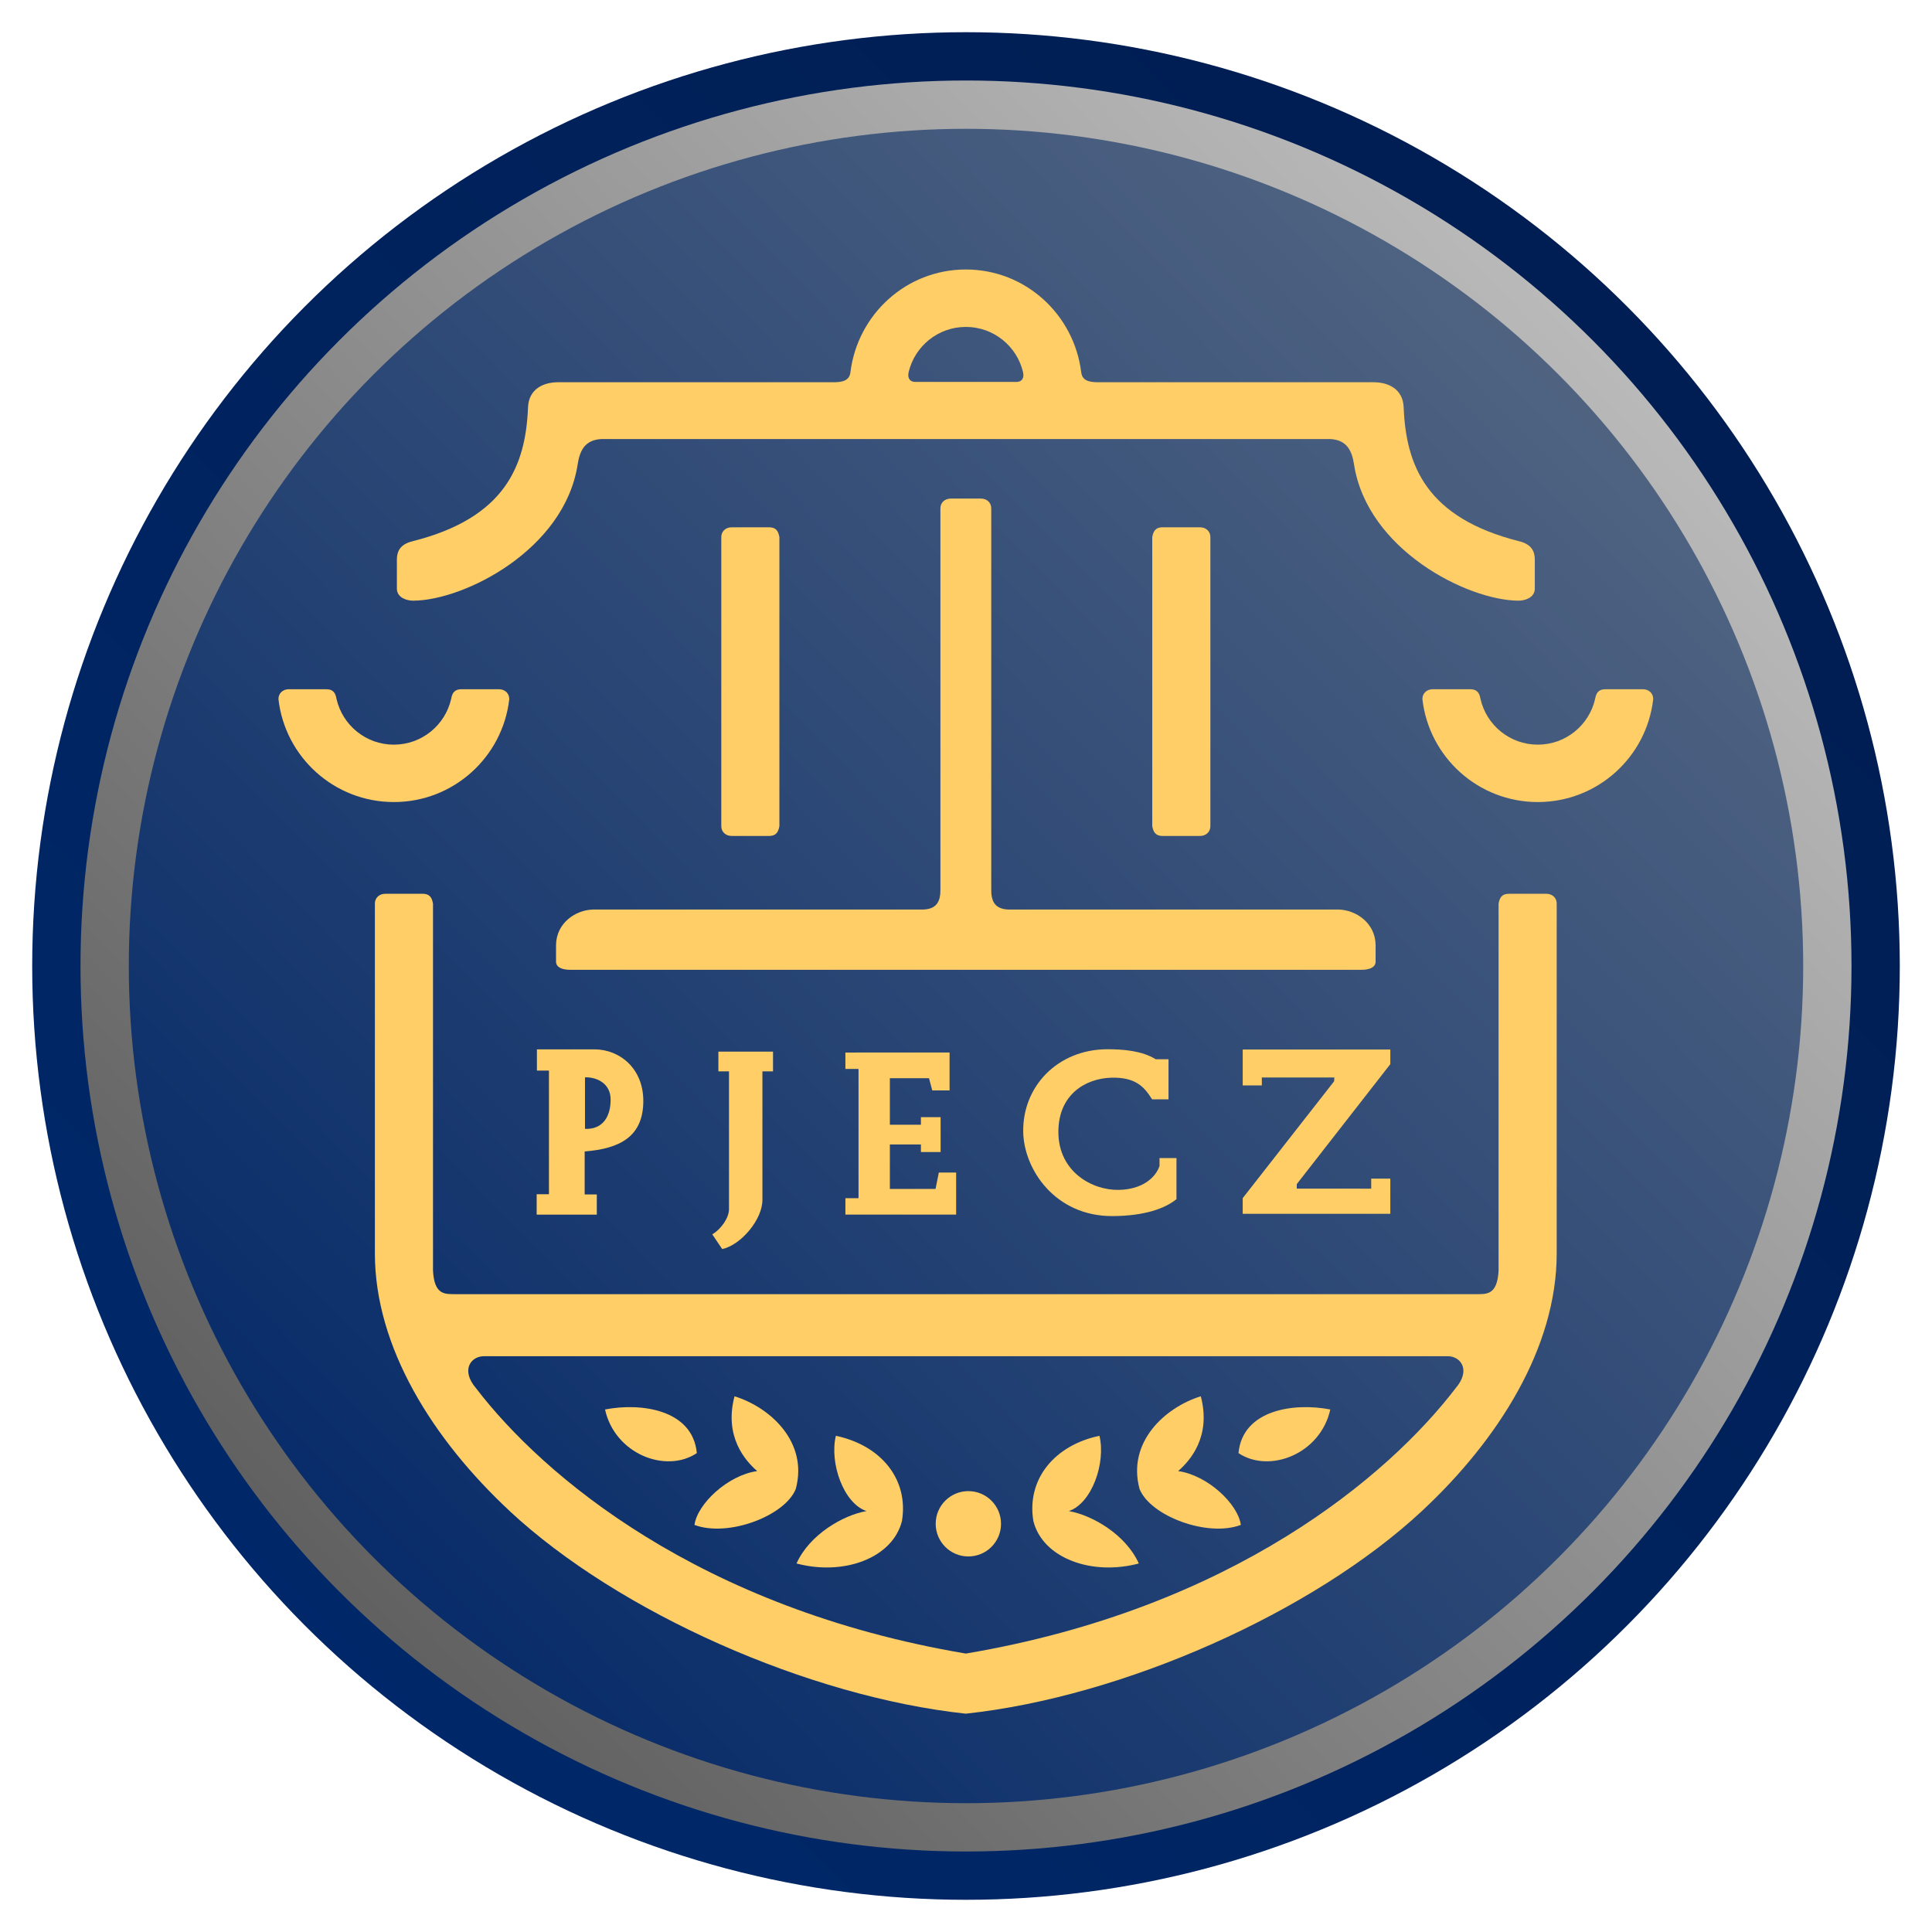 <?xml version="1.0" encoding="UTF-8" standalone="no"?>
<svg
   width="1200"
   height="1200"
   viewBox="0 0 317.5 317.5"
   version="1.1"
   id="svg8"
   xmlns:xlink="http://www.w3.org/1999/xlink"
   xmlns="http://www.w3.org/2000/svg"
   xmlns:svg="http://www.w3.org/2000/svg"
   xmlns:rdf="http://www.w3.org/1999/02/22-rdf-syntax-ns#"
   xmlns:cc="http://creativecommons.org/ns#"
   xmlns:dc="http://purl.org/dc/elements/1.1/">
  <defs
     id="defs2">
    <linearGradient
       id="linearGradient2876">
      <stop
         style="stop-color:#001c4f;stop-opacity:1"
         offset="0"
         id="stop2872" />
      <stop
         style="stop-color:#00296c;stop-opacity:1"
         offset="1"
         id="stop2874" />
    </linearGradient>
    <linearGradient
       id="linearGradient2438">
      <stop
         style="stop-color:#576984;stop-opacity:1"
         offset="0"
         id="stop2434" />
      <stop
         style="stop-color:#002667;stop-opacity:1"
         offset="1"
         id="stop2436" />
    </linearGradient>
    <linearGradient
       id="linearGradient1586">
      <stop
         style="stop-color:#525252;stop-opacity:1"
         offset="0"
         id="stop1582" />
      <stop
         style="stop-color:#c2c2c2;stop-opacity:1"
         offset="1"
         id="stop1584" />
    </linearGradient>
    <linearGradient
       xlink:href="#linearGradient1586"
       id="linearGradient1588"
       x1="20.637"
       y1="294.746"
       x2="287.337"
       y2="40.217"
       gradientUnits="userSpaceOnUse" />
    <linearGradient
       xlink:href="#linearGradient2438"
       id="linearGradient2440"
       x1="280.987"
       y1="43.921"
       x2="39.688"
       y2="280.458"
       gradientUnits="userSpaceOnUse" />
    <linearGradient
       xlink:href="#linearGradient2876"
       id="linearGradient2878"
       x1="300.567"
       y1="12.7"
       x2="18.521"
       y2="300.037"
       gradientUnits="userSpaceOnUse" />
  </defs>
  <g
     id="layer1"
     style="display:inline">
    <circle
       style="fill:url(#linearGradient2878);fill-opacity:1;fill-rule:evenodd;stroke-width:0.265"
       id="circle4313"
       cx="158.75"
       cy="158.75"
       r="153.458" />
    <circle
       style="fill:url(#linearGradient1588);fill-opacity:1;fill-rule:evenodd;stroke-width:0.265"
       id="path362"
       cx="158.75"
       cy="158.75"
       r="145.521" />
    <circle
       style="fill:url(#linearGradient2440);fill-opacity:1;fill-rule:evenodd;stroke-width:0.249"
       id="circle1745"
       cx="158.75"
       cy="158.75"
       r="137.583" />
  </g>
  <g
     id="layer3"
     style="display:inline">
    <g
       id="layer2"
       transform="matrix(0.792,0,0,0.792,32.985,37.218)"
       style="fill:#ffce67;fill-opacity:1">
      <g
         id="g1176"
         transform="matrix(5.158,0,0,5.158,-15.991,-21.527)"
         style="fill:#ffce67;fill-opacity:1">
        <path
           id="path959"
           style="fill:#ffce67;fill-opacity:1;stroke:none;stroke-width:0.053;stroke-linecap:butt;stroke-linejoin:miter;stroke-miterlimit:4;stroke-dasharray:none;stroke-opacity:1"
           d="m 18.559,38.401 v 2.074 c 0.738,0.03 1.036,-0.525 1.031,-1.187 -0.004,-0.636 -0.542,-0.898 -1.031,-0.887 z M 16.625,37.276 h 2.328 c 1.033,0.012 1.952,0.792 1.952,2.074 -3.8e-5,1.448 -0.958,1.923 -2.359,2.034 v 1.729 h 0.488 v 0.813 H 16.615 v -0.822 h 0.494 v -4.974 h -0.484 z" />
        <path
           id="rect962"
           style="font-variation-settings:normal;opacity:1;vector-effect:none;fill:#ffce67;fill-opacity:1;stroke:none;stroke-width:0.2;stroke-linecap:butt;stroke-linejoin:miter;stroke-miterlimit:4;stroke-dasharray:none;stroke-dashoffset:0;stroke-opacity:1;stop-color:#000000;stop-opacity:1"
           d="m 90.285,141.014 v 2.99 h 1.609 v 20.934 c 0,1.269 -1.153,2.991 -2.538,3.806 l 1.504,2.238 c 2.843,-0.61 6.13,-4.48 6.108,-7.495 v -19.484 h 1.609 v -2.99 z"
           transform="scale(0.265)" />
        <path
           id="rect983"
           style="font-variation-settings:normal;opacity:1;vector-effect:none;fill:#ffce67;fill-opacity:1;stroke:none;stroke-width:0.2;stroke-linecap:butt;stroke-linejoin:miter;stroke-miterlimit:4;stroke-dasharray:none;stroke-dashoffset:0;stroke-opacity:1;stop-color:#000000;stop-opacity:1"
           d="m 109.566,141.148 v 2.492 h 1.902 l 0.09,0.025 v 19.57 l -0.09,0.025 h -1.902 v 2.492 h 16.811 v -6.389 h -2.629 l -0.498,2.492 h -6.887 l -0.047,0.014 v -6.766 h 4.713 v 1.154 h 2.99 v -5.301 h -2.99 v 1.156 h -4.713 v -7.084 l 0.047,0.014 h 5.891 l 0.498,1.859 h 2.627 v -5.756 z"
           transform="scale(0.265)" />
        <path
           style="font-variation-settings:normal;opacity:1;vector-effect:none;fill:#ffce67;fill-opacity:1;stroke:none;stroke-width:0.053;stroke-linecap:butt;stroke-linejoin:miter;stroke-miterlimit:4;stroke-dasharray:none;stroke-dashoffset:0;stroke-opacity:1;stop-color:#000000;stop-opacity:1"
           d="m 41.372,39.286 h 0.661 v -1.611 h -0.516 c -0.543,-0.342 -1.318,-0.405 -1.952,-0.403 -1.984,0.008 -3.407,1.487 -3.377,3.325 0.024,1.495 1.275,3.402 3.604,3.387 1.282,-0.008 2.107,-0.308 2.561,-0.682 v -1.652 h -0.682 v 0.32 c -0.164,0.477 -0.698,0.943 -1.642,0.96 -1.064,0.019 -2.427,-0.725 -2.427,-2.334 0,-1.485 1.069,-2.148 2.127,-2.179 1.02,-0.03 1.352,0.414 1.642,0.868 z"
           id="path1007" />
        <path
           id="path1026"
           style="font-variation-settings:normal;opacity:1;vector-effect:none;fill:#ffce67;fill-opacity:1;stroke:none;stroke-width:0.053;stroke-linecap:butt;stroke-linejoin:miter;stroke-miterlimit:4;stroke-dasharray:none;stroke-dashoffset:0;stroke-opacity:1;stop-color:#000000;stop-opacity:1"
           d="m 50.187,42.88 v -0.403 h 0.769 v 1.415 h -5.938 v -0.63 l 3.677,-4.701 0.01,-0.153 H 45.787 v 0.32 h -0.769 v -1.446 h 5.938 v 0.589 l -3.764,4.827 v 0.181 z" />
        <path
           style="font-variation-settings:normal;opacity:1;vector-effect:none;fill:#ffce67;fill-opacity:1;stroke:none;stroke-width:0.053;stroke-linecap:butt;stroke-linejoin:miter;stroke-miterlimit:4;stroke-dasharray:none;stroke-dashoffset:0;stroke-opacity:1;stop-color:#000000;stop-opacity:1"
           d="m 23.058,53.519 c -0.166,-1.759 -2.256,-2.036 -3.693,-1.755 0.395,1.789 2.445,2.587 3.693,1.755 z"
           id="path1029" />
        <path
           style="font-variation-settings:normal;opacity:1;vector-effect:none;fill:#ffce67;fill-opacity:1;stroke:none;stroke-width:0.053;stroke-linecap:butt;stroke-linejoin:miter;stroke-miterlimit:4;stroke-dasharray:none;stroke-dashoffset:0;stroke-opacity:1;stop-color:#000000;stop-opacity:1"
           d="m 27.039,54.959 c 0.505,-1.877 -1.017,-3.278 -2.465,-3.726 -0.428,1.628 0.434,2.591 0.912,3.009 -1.179,0.164 -2.404,1.314 -2.523,2.165 1.344,0.508 3.643,-0.358 4.076,-1.448 z"
           id="path1031" />
        <path
           style="font-variation-settings:normal;opacity:1;vector-effect:none;fill:#ffce67;fill-opacity:1;stroke:none;stroke-width:0.053;stroke-linecap:butt;stroke-linejoin:miter;stroke-miterlimit:4;stroke-dasharray:none;stroke-dashoffset:0;stroke-opacity:1;stop-color:#000000;stop-opacity:1"
           d="m 31.309,56.257 c 0.284,-1.702 -0.866,-3.061 -2.658,-3.434 -0.261,1.092 0.305,2.714 1.231,3.028 -0.941,0.164 -2.291,0.944 -2.814,2.108 1.911,0.508 3.867,-0.224 4.24,-1.702 z"
           id="path1033" />
        <circle
           style="font-variation-settings:normal;opacity:1;vector-effect:none;fill:#ffce67;fill-opacity:1;stroke:none;stroke-width:0.053;stroke-linecap:butt;stroke-linejoin:miter;stroke-miterlimit:4;stroke-dasharray:none;stroke-dashoffset:0;stroke-opacity:1;stop-color:#000000;stop-opacity:1"
           id="path1035"
           cx="33.981"
           cy="56.362"
           r="1.314" />
        <path
           style="font-variation-settings:normal;opacity:1;vector-effect:none;fill:#ffce67;fill-opacity:1;stroke:none;stroke-width:0.053;stroke-linecap:butt;stroke-linejoin:miter;stroke-miterlimit:4;stroke-dasharray:none;stroke-dashoffset:0;stroke-opacity:1;stop-color:#000000;stop-opacity:1"
           d="m 44.848,53.519 c 0.166,-1.759 2.256,-2.036 3.693,-1.755 -0.395,1.789 -2.445,2.587 -3.693,1.755 z"
           id="path1062" />
        <path
           style="font-variation-settings:normal;opacity:1;vector-effect:none;fill:#ffce67;fill-opacity:1;stroke:none;stroke-width:0.053;stroke-linecap:butt;stroke-linejoin:miter;stroke-miterlimit:4;stroke-dasharray:none;stroke-dashoffset:0;stroke-opacity:1;stop-color:#000000;stop-opacity:1"
           d="m 40.867,54.959 c -0.505,-1.877 1.017,-3.278 2.465,-3.726 0.428,1.628 -0.434,2.591 -0.912,3.009 1.179,0.164 2.404,1.314 2.523,2.165 -1.344,0.508 -3.643,-0.358 -4.076,-1.448 z"
           id="path1064" />
        <path
           style="font-variation-settings:normal;opacity:1;vector-effect:none;fill:#ffce67;fill-opacity:1;stroke:none;stroke-width:0.053;stroke-linecap:butt;stroke-linejoin:miter;stroke-miterlimit:4;stroke-dasharray:none;stroke-dashoffset:0;stroke-opacity:1;stop-color:#000000;stop-opacity:1"
           d="m 36.597,56.257 c -0.284,-1.702 0.866,-3.061 2.658,-3.434 0.261,1.092 -0.305,2.714 -1.231,3.028 0.941,0.164 2.291,0.944 2.814,2.108 -1.911,0.508 -3.867,-0.224 -4.24,-1.702 z"
           id="path1066" />
        <path
           id="path1086"
           style="fill:#ffce67;fill-opacity:1;stroke:none;stroke-width:0.053;stroke-linecap:butt;stroke-linejoin:miter;stroke-miterlimit:4;stroke-dasharray:none;stroke-opacity:1"
           d="m 15.512,23.194 c 0.007,-0.23 -0.167,-0.408 -0.426,-0.405 H 13.596 c -0.321,4.45e-4 -0.384,0.191 -0.423,0.398 -0.241,1.049 -1.181,1.832 -2.304,1.832 -1.123,0 -2.062,-0.783 -2.304,-1.832 C 8.527,22.979 8.464,22.789 8.143,22.789 H 6.654 c -0.259,-0.003 -0.433,0.175 -0.426,0.405 0.267,2.327 2.244,4.134 4.642,4.134 2.398,0 4.375,-1.807 4.642,-4.134 z" />
        <path
           id="path1101"
           style="fill:#ffce67;fill-opacity:1;stroke:none;stroke-width:0.053;stroke-linecap:butt;stroke-linejoin:miter;stroke-miterlimit:4;stroke-dasharray:none;stroke-opacity:1"
           d="m 25.957,28.692 h -1.489 c -0.259,0.003 -0.433,-0.175 -0.426,-0.405 V 16.68 c -0.007,-0.23 0.167,-0.408 0.426,-0.405 h 1.489 c 0.321,4.45e-4 0.384,0.191 0.423,0.398 v 11.621 c -0.039,0.207 -0.102,0.397 -0.423,0.398 z" />
        <path
           id="path1134"
           style="fill:#ffce67;fill-opacity:1;stroke:none;stroke-width:0.053;stroke-linecap:butt;stroke-linejoin:miter;stroke-miterlimit:4;stroke-dasharray:none;stroke-opacity:1"
           d="m 52.247,23.194 c -0.007,-0.23 0.167,-0.408 0.426,-0.405 h 1.489 c 0.321,4.45e-4 0.384,0.191 0.423,0.398 0.241,1.049 1.181,1.832 2.304,1.832 1.123,0 2.062,-0.783 2.304,-1.832 0.039,-0.207 0.102,-0.397 0.423,-0.398 h 1.489 c 0.259,-0.003 0.433,0.175 0.426,0.405 -0.267,2.327 -2.244,4.134 -4.642,4.134 -2.398,0 -4.375,-1.807 -4.642,-4.134 z" />
        <path
           id="path1140"
           style="fill:#ffce67;fill-opacity:1;stroke:none;stroke-width:0.053;stroke-linecap:butt;stroke-linejoin:miter;stroke-miterlimit:4;stroke-dasharray:none;stroke-opacity:1"
           d="m 41.802,28.692 h 1.489 c 0.259,0.003 0.433,-0.175 0.426,-0.405 V 16.68 c 0.007,-0.23 -0.167,-0.408 -0.426,-0.405 h -1.489 c -0.321,4.45e-4 -0.384,0.191 -0.423,0.398 v 11.621 c 0.039,0.207 0.102,0.397 0.423,0.398 z" />
        <path
           id="path1142"
           style="fill:#ffce67;fill-opacity:1;stroke:none;stroke-width:0.053;stroke-linecap:butt;stroke-linejoin:miter;stroke-miterlimit:4;stroke-dasharray:none;stroke-opacity:1"
           d="m 39.598,34.077 h 10.184 c 0.36,0 0.576,-0.109 0.582,-0.323 v -0.679 c -0.015,-0.889 -0.79,-1.404 -1.487,-1.423 H 35.686 c -0.648,0.016 -0.794,-0.337 -0.784,-0.836 V 15.524 c 0.007,-0.23 -0.167,-0.408 -0.426,-0.405 h -1.193 c -0.259,-0.003 -0.433,0.175 -0.426,0.405 v 15.292 c 0.01,0.499 -0.136,0.852 -0.784,0.836 H 18.881 c -0.697,0.018 -1.472,0.533 -1.487,1.423 v 0.679 c 0.006,0.214 0.222,0.323 0.582,0.323 h 10.184 z" />
        <path
           id="path1146"
           style="font-variation-settings:normal;opacity:1;vector-effect:none;fill:#ffce67;fill-opacity:1;stroke:none;stroke-width:0.053;stroke-linecap:butt;stroke-linejoin:miter;stroke-miterlimit:4;stroke-dasharray:none;stroke-dashoffset:0;stroke-opacity:1;stop-color:#000000;stop-opacity:1"
           d="m 53.581,50.91 c 0.638,-0.74 0.198,-1.314 -0.353,-1.289 H 33.879 14.53 c -0.55,-0.025 -0.991,0.549 -0.353,1.289 2.689,3.516 8.974,8.862 19.702,10.673 C 44.607,59.772 50.892,54.427 53.581,50.91 Z M 15.528,55.848 C 12.439,52.97 10.107,49.26 10.107,45.487 V 31.423 c -0.007,-0.23 0.167,-0.408 0.426,-0.405 h 1.489 c 0.321,4.45e-4 0.384,0.191 0.423,0.398 v 14.763 c 0.052,0.994 0.489,0.942 0.906,0.946 h 5.719 29.616 5.719 c 0.417,-0.003 0.854,0.048 0.906,-0.946 V 31.416 c 0.039,-0.207 0.102,-0.397 0.423,-0.398 h 1.489 c 0.259,-0.003 0.433,0.175 0.426,0.405 v 14.064 c 0,3.774 -2.332,7.484 -5.421,10.361 -4.384,4.083 -12.03,7.475 -18.351,8.153 -6.321,-0.677 -13.967,-4.07 -18.351,-8.153 z" />
        <path
           id="path1149"
           style="fill:#ffce67;fill-opacity:1;stroke:none;stroke-width:0.053;stroke-linecap:butt;stroke-linejoin:miter;stroke-miterlimit:4;stroke-dasharray:none;stroke-opacity:1"
           d="m 31.841,10.427 c -0.178,0 -0.318,-0.115 -0.265,-0.381 0.241,-1.049 1.181,-1.832 2.304,-1.832 1.123,0 2.062,0.783 2.304,1.832 0.053,0.267 -0.087,0.381 -0.265,0.381 z m 16.718,2.299 c 0.656,0.042 0.853,0.476 0.937,1.019 0.53,3.434 4.56,5.469 6.611,5.482 0.252,0.002 0.646,-0.112 0.661,-0.468 V 17.547 c -0.008,-0.323 -0.145,-0.589 -0.625,-0.71 -3.743,-0.94 -4.557,-3.053 -4.65,-5.386 -0.03,-0.752 -0.633,-1.008 -1.197,-1.011 H 39.248 c -0.448,0.008 -0.688,-0.084 -0.727,-0.402 -0.288,-2.324 -2.244,-4.134 -4.642,-4.134 -2.398,0 -4.354,1.809 -4.642,4.134 -0.039,0.317 -0.279,0.41 -0.727,0.402 H 17.464 c -0.564,0.003 -1.167,0.259 -1.197,1.011 -0.093,2.333 -0.908,4.447 -4.65,5.386 -0.48,0.121 -0.617,0.386 -0.625,0.71 v 1.212 c 0.015,0.356 0.409,0.47 0.661,0.468 2.051,-0.012 6.081,-2.048 6.611,-5.482 0.084,-0.543 0.281,-0.977 0.937,-1.019 z" />
      </g>
    </g>
  </g>
</svg>
